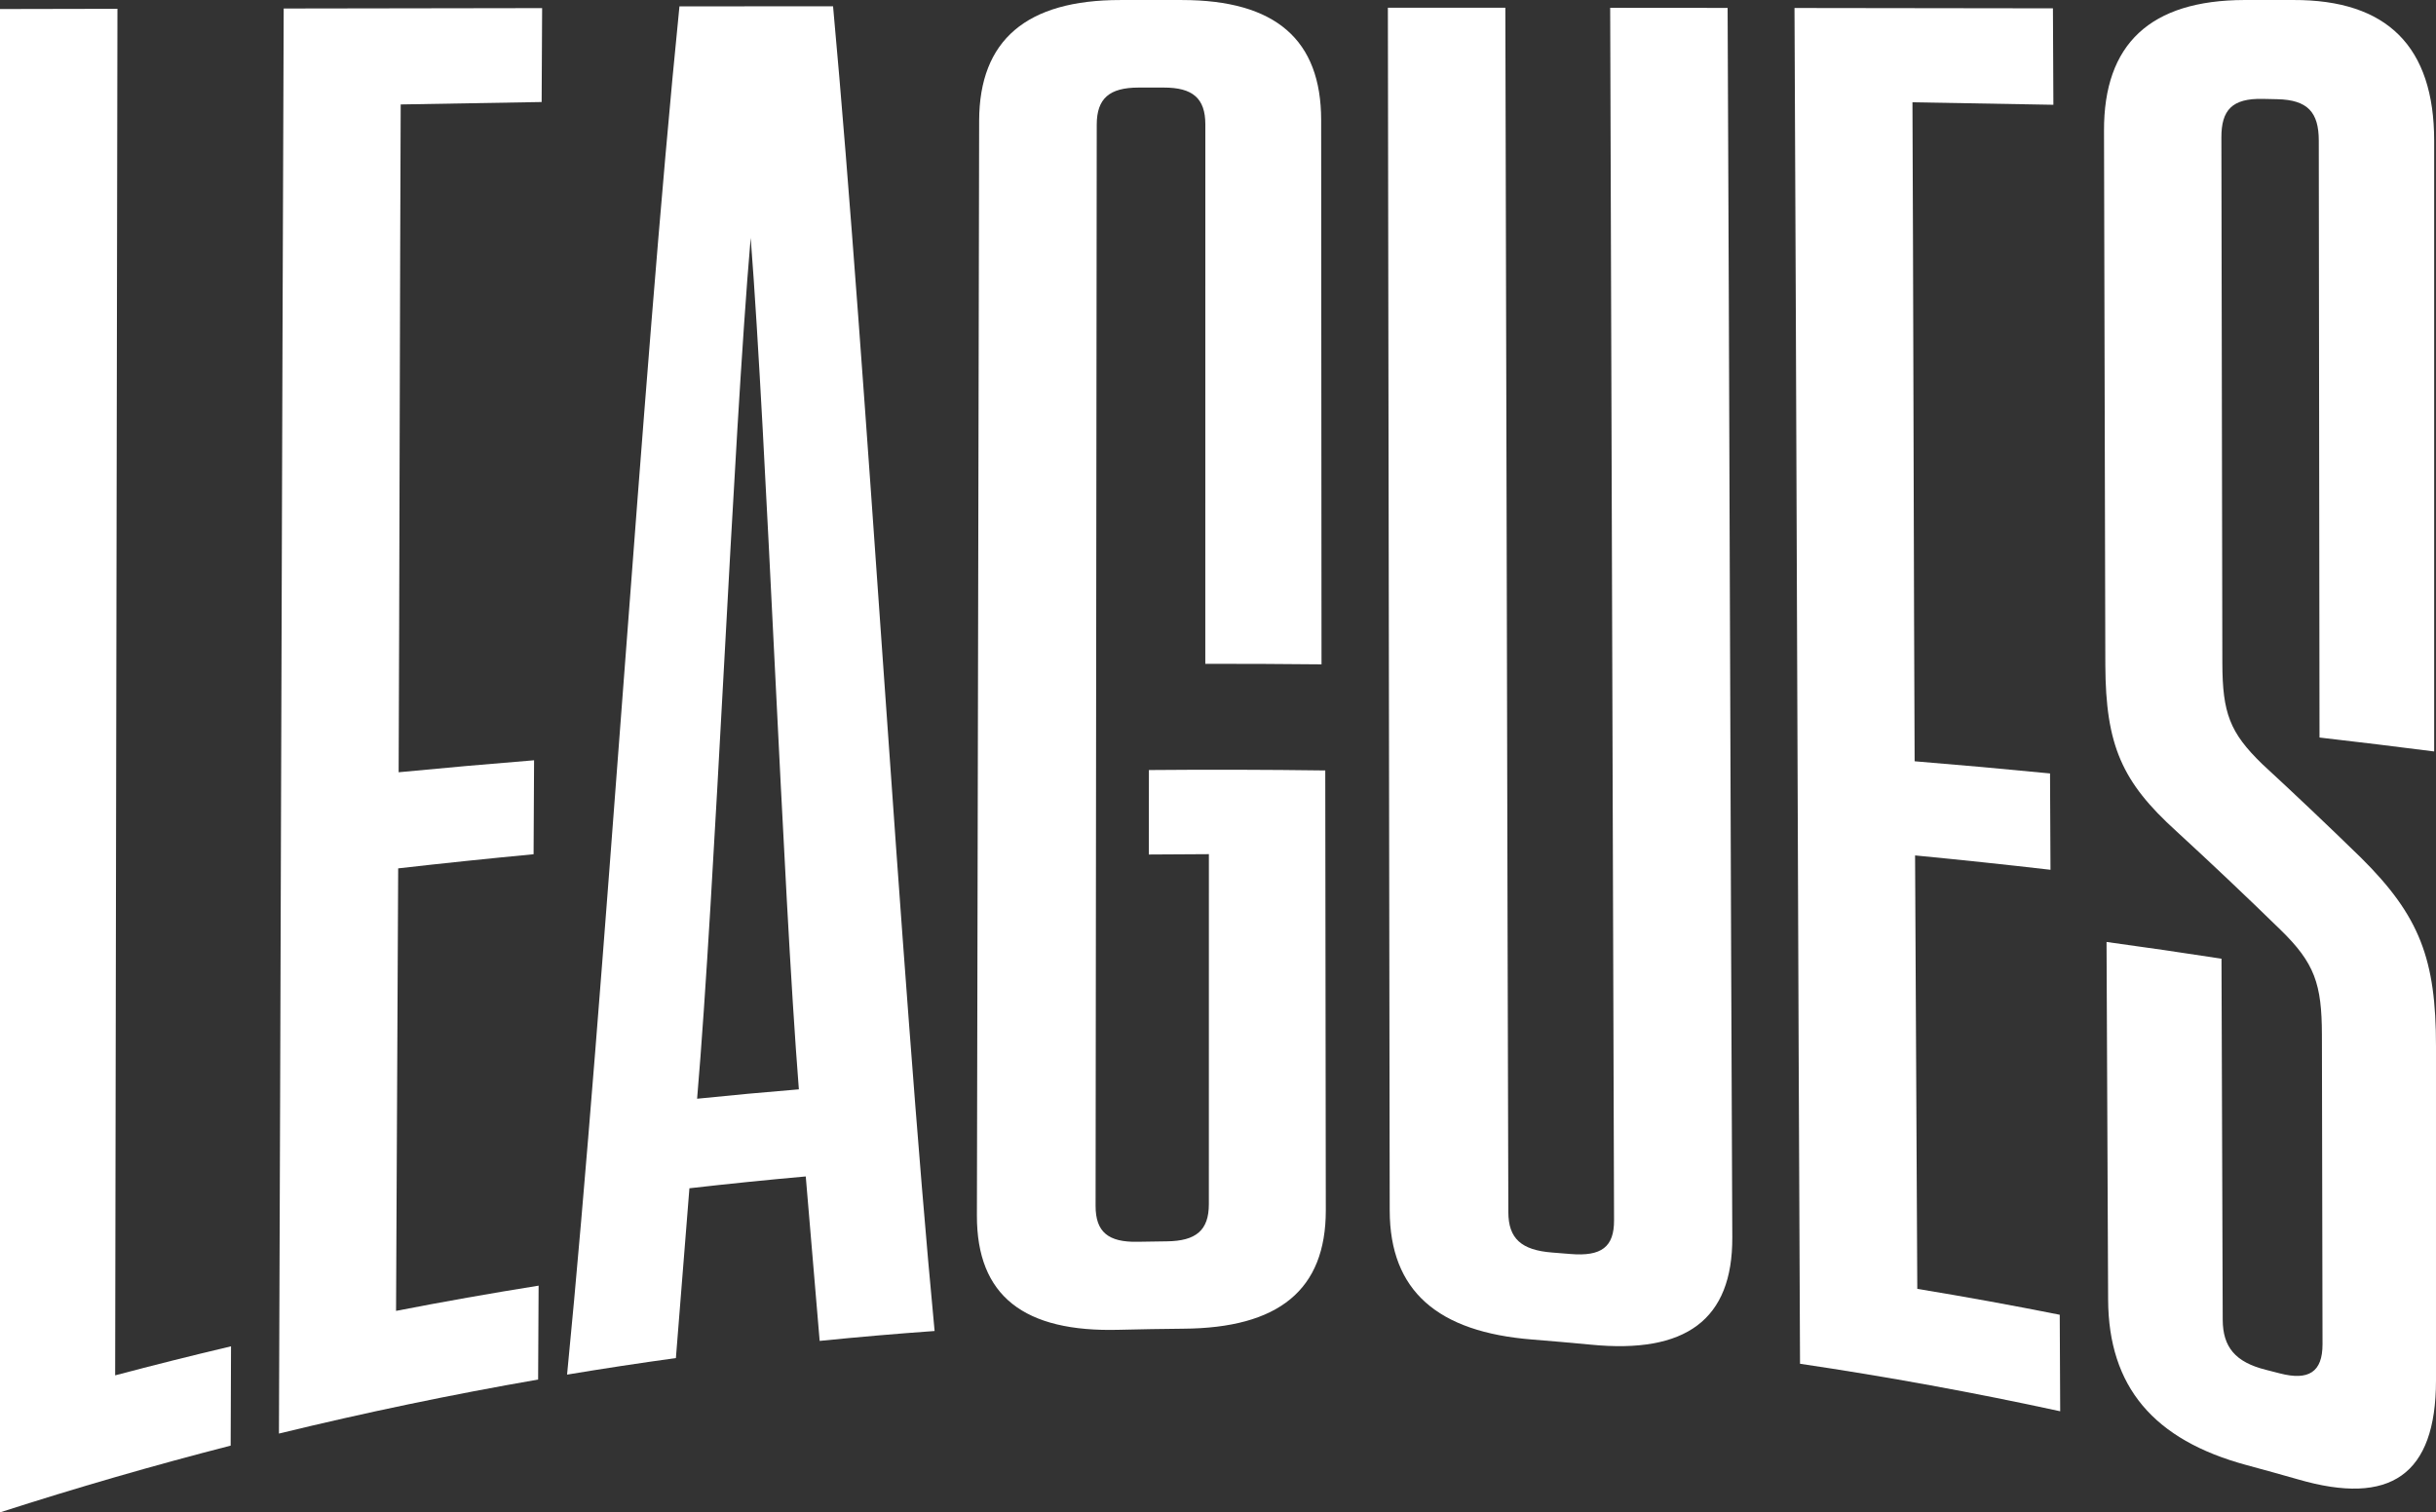 <svg xmlns="http://www.w3.org/2000/svg" width="1001.115" height="621.651" viewBox="0 0 1001.115 621.651">
  <rect x="0" y="0" width="1001.115" height="621.651" fill="#333333" stroke="none"/>
  <g id="leagues-logo" transform="translate(-224.276 -1005.055)">
    <g id="Leagues" transform="translate(224.276 1005.055)">
      <g id="Group_2-2" data-name="Group 2-2">
        <g id="Group_1" data-name="Group 1">
          <path id="Path_1" data-name="Path 1" d="M272.54,1006.678c-.314,154.553-.628,407.155-.94,561.705q23.739-6.292,47.616-11.932-.073,20.412-.147,40.818-47.7,12.257-94.794,27.441V1006.776Z" transform="translate(-224.276 -1003.061)" fill="#fff"/>
          <path id="Path_2" data-name="Path 2" d="M383.878,1006.55q-.1,19.3-.2,38.6-28.966.446-57.922,1c-.281,58.809-.564,215.673-.847,274.493q27.8-2.68,55.659-4.924-.1,19.315-.2,38.628-27.855,2.637-55.65,5.807l-.871,181.889q29.214-5.682,58.587-10.367l-.2,38.584q-53.531,9.306-106.517,22.212c.651-162.573,1.3-423.187,1.954-585.755Q330.763,1006.614,383.878,1006.55Z" transform="translate(-161.081 -1003.217)" fill="#fff"/>
          <path id="Path_3" data-name="Path 3" d="M432.661,1554.8q-2.862-33.766-5.714-67.6-23.933,2.127-47.812,4.862-2.774,34.84-5.555,69.794-22.4,3.089-44.722,6.8c15.42-157.205,30.814-410.037,46.181-562.4l63.13-.041c13.77,150.043,27.679,396.916,41.727,544.512Q456.254,1552.417,432.661,1554.8ZM382.3,1455.257q20.877-2.141,41.815-3.861c-6.632-83.581-13.232-265.609-19.8-349.99C397,1186.174,389.66,1369.5,382.293,1455.272Z" transform="translate(-95.808 -1003.635)" fill="#fff"/>
          <path id="Path_4" data-name="Path 4" d="M475.1,1356.284q.014-17.353.029-34.721,36.241-.318,72.477.17.111,90.36.223,180.722c.047,32.951-19.479,48.485-58.591,48.742q-13.16.116-26.318.448c-39.1,1.084-58.566-13.874-58.479-47.02.307-117.316.614-332.685.922-450.01q.141-49.6,58.061-49.555h25.252c38.613,0,57.211,16.414,57.243,49.284l.147,223.781q-23.878-.246-47.761-.221l.016-221.726c0-10.728-5.2-15.153-17.1-15.136H470.812c-11.9.022-17.1,4.457-17.121,15.209-.16,115.469-.318,328.985-.474,444.456-.015,10.755,5.232,15,17.252,14.761q6.016-.112,12.018-.183c12.033-.136,17.279-4.533,17.279-15.271q0-71.936.014-143.874Q487.445,1356.164,475.1,1356.284Z" transform="translate(-2.968 -1005.048)" fill="#fff"/>
          <path id="Path_5" data-name="Path 5" d="M621.778,1511.875c.158,33.972-19.165,47.972-58.135,44.138q-11.989-1.141-23.993-2.1c-39.023-3.067-58.607-20.019-58.662-53.01-.252-132.126-.5-362.3-.755-494.43l48.277.02c.409,132.334.818,362.716,1.229,495.047.029,10.846,5.294,15.619,18.036,16.611q3.747.29,7.492.6c12.744,1.065,17.958-2.9,17.914-13.846l-1.589-498.387,48.261.039C620.505,1142.317,621.147,1376.117,621.778,1511.875Z" transform="translate(90.138 -1003.306)" fill="#fff"/>
          <path id="Path_6" data-name="Path 6" d="M661.431,1006.669q.092,19.817.186,39.643-28.947-.56-57.916-1.025c.3,57.6.594,213.261.891,270.871q27.857,2.273,55.647,5,.091,19.793.187,39.6-27.793-3.212-55.65-5.9.449,89.078.909,178.159,29.341,4.826,58.543,10.646.088,19.83.186,39.665-53.2-11.558-106.921-19.523c-.757-153.078-1.515-404.2-2.272-557.276Q608.33,1006.581,661.431,1006.669Z" transform="translate(182.255 -1003.243)" fill="#fff"/>
          <path id="Path_7" data-name="Path 7" d="M748.741,1435.091v137.4c-.029,38.853-18.776,51.684-56.717,40.642q-10.59-3.021-21.206-5.889c-38.088-10.317-56.669-32.167-56.824-68.029q-.325-73.481-.647-146.978,23.665,3.232,47.242,6.882.243,74.175.5,148.36c.036,11.3,5.2,17.453,17.653,20.6q2.924.739,5.854,1.5c11.708,3.024,17.535-.446,17.512-12.021q-.126-63.578-.251-127.164c-.043-20.935-2.984-29.491-17-43.141q-21.394-20.869-42.888-40.608c-22.235-20.163-28.982-35.117-29.12-68.266l-.542-219.5q-.245-53.662,57.694-53.822h20.055q57.939-.226,57.938,57.9v250.976q-23.531-3.017-47.123-5.728c-.1-49.11-.2-196.268-.3-245.377-.023-11.562-4.482-16.726-17.085-17l-5.931-.128c-12.61-.273-17.047,4.593-17.008,15.888.129,39.34.26,176.73.392,216.076.064,20.5,3.052,28.5,16.374,41.43q20.337,18.758,40.587,38.5C742.177,1381.664,748.741,1399.48,748.741,1435.091Z" transform="translate(252.373 -1005.055)" fill="#fff"/>
        </g>
      </g>
    </g>
  </g>
</svg>
